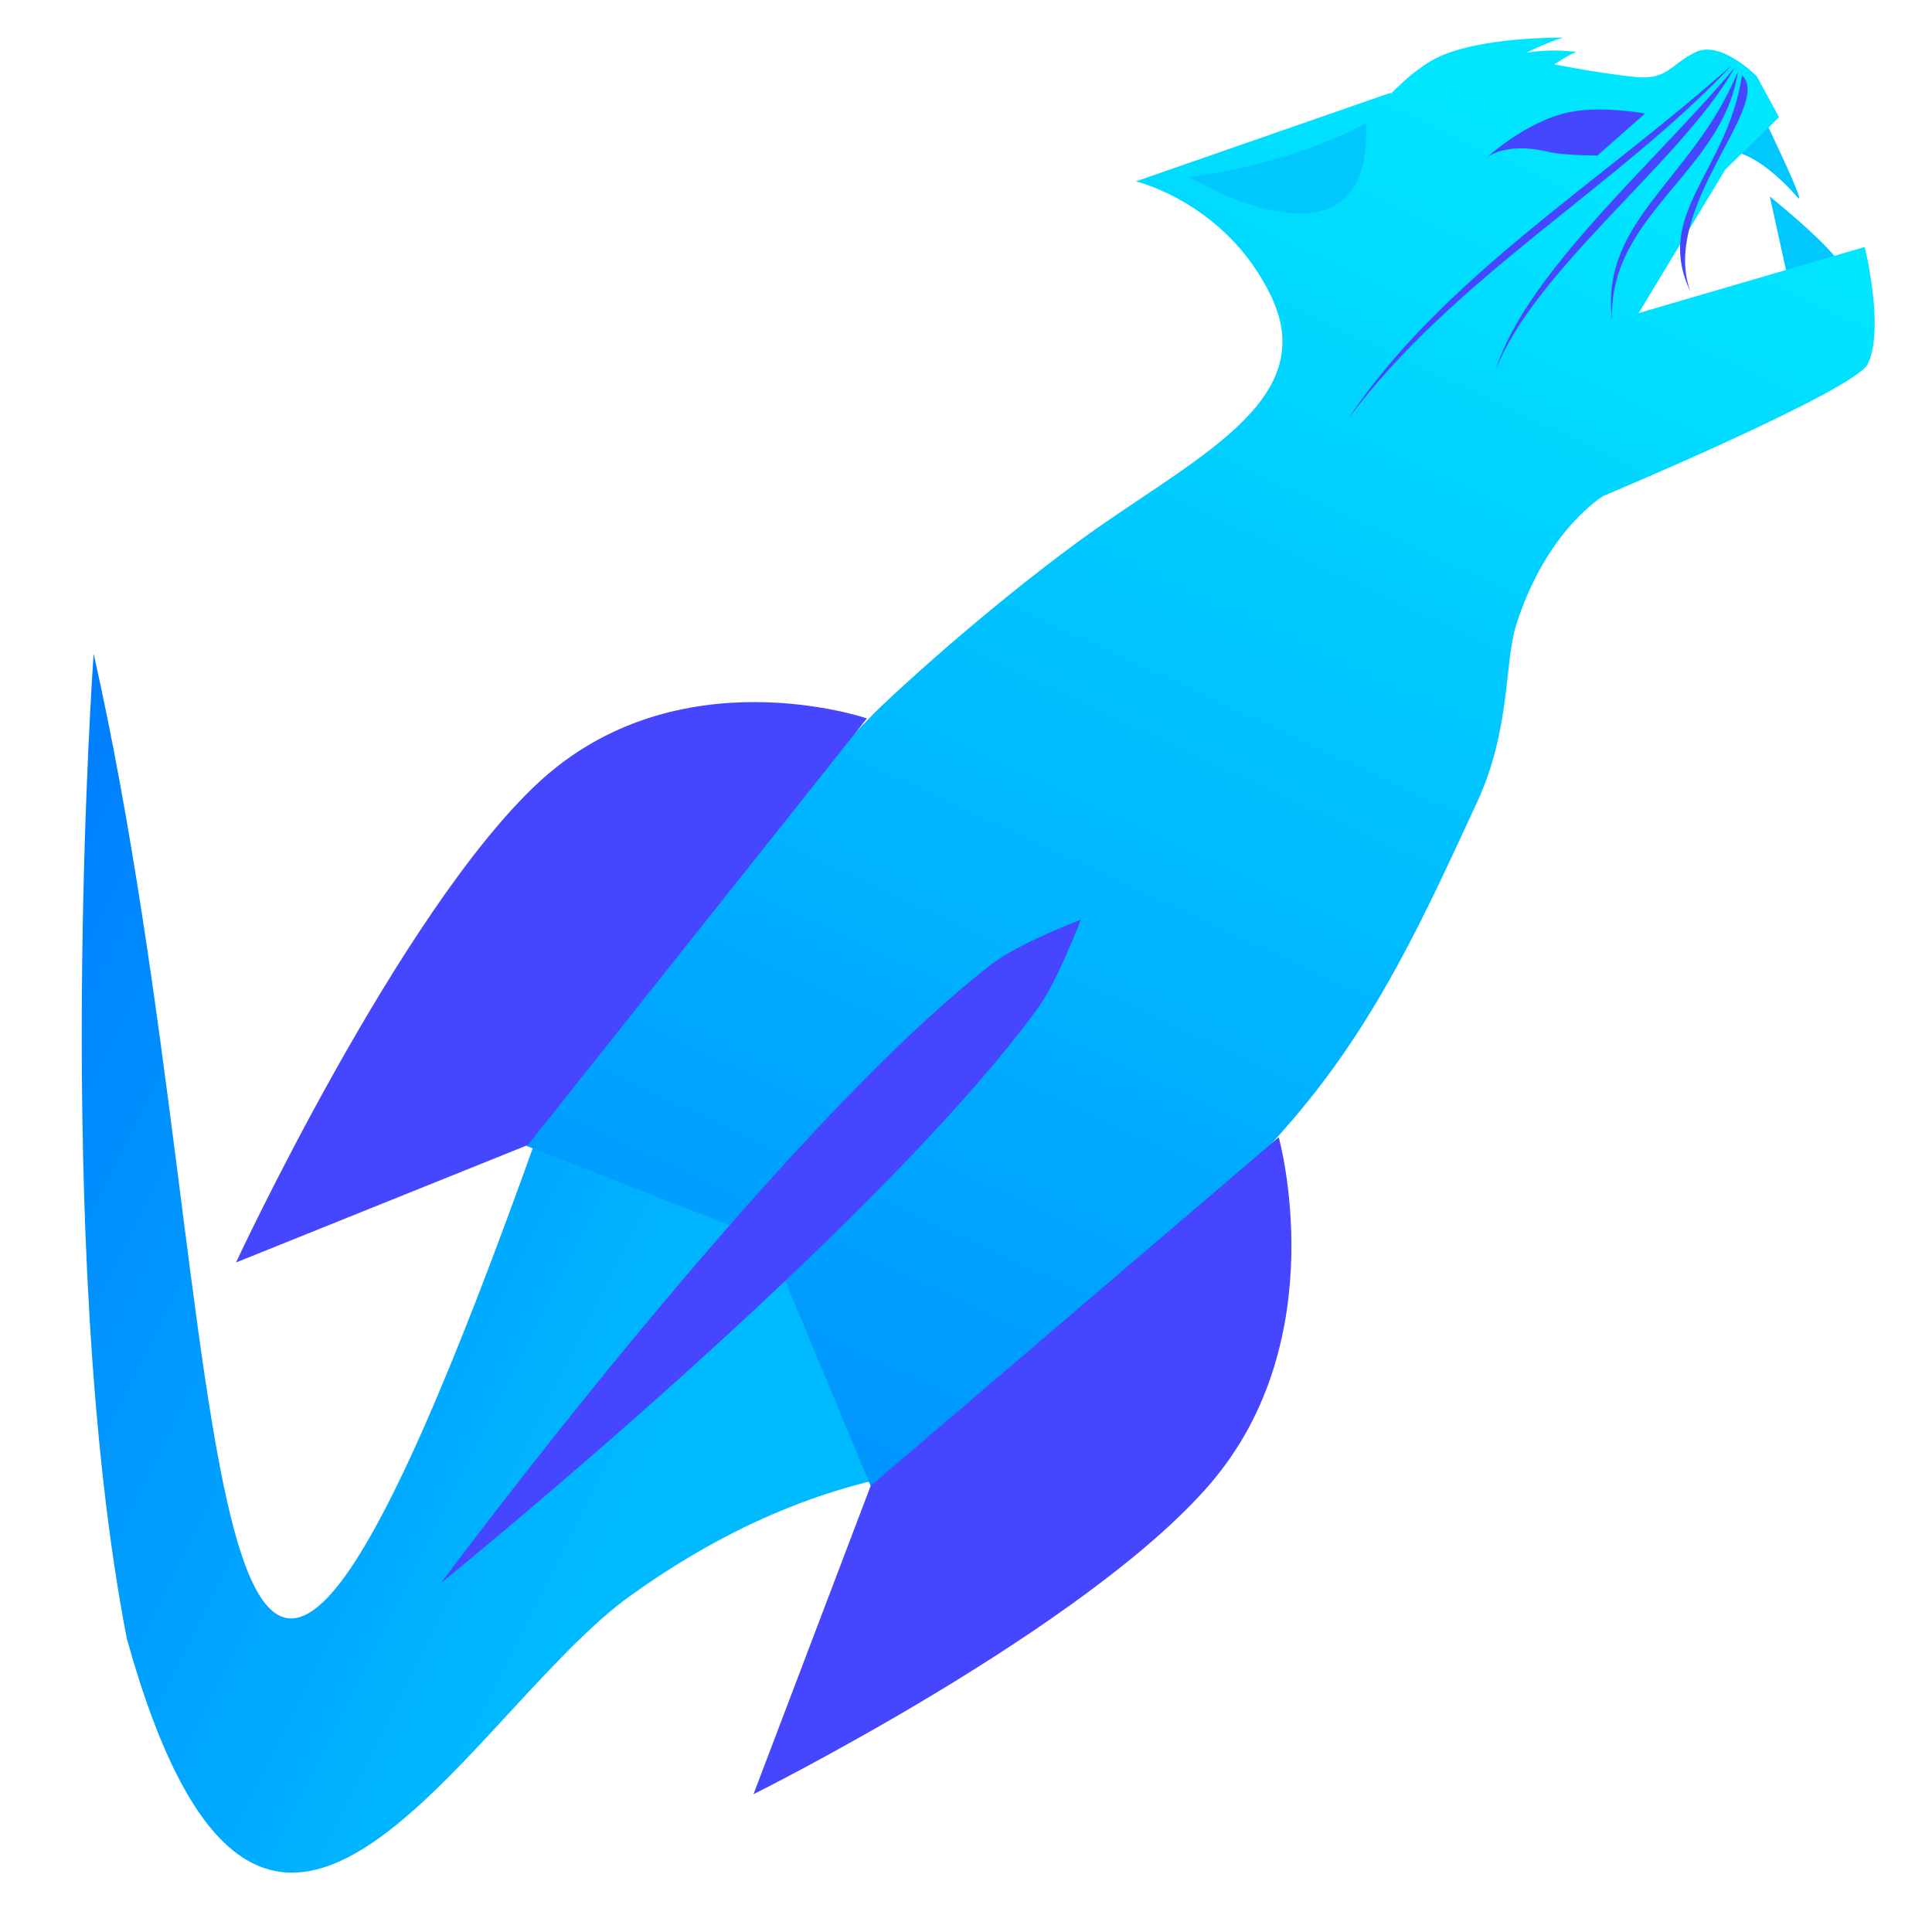 <?xml version="1.0" encoding="UTF-8" standalone="no"?>
<!-- Created with Inkscape (http://www.inkscape.org/) -->

<svg
   xmlns:dc="http://purl.org/dc/elements/1.1/"
   xmlns:cc="http://creativecommons.org/ns#"
   xmlns:rdf="http://www.w3.org/1999/02/22-rdf-syntax-ns#"
   xmlns:svg="http://www.w3.org/2000/svg"
   xmlns="http://www.w3.org/2000/svg"
   xmlns:xlink="http://www.w3.org/1999/xlink"
   xmlns:sodipodi="http://sodipodi.sourceforge.net/DTD/sodipodi-0.dtd"
   xmlns:inkscape="http://www.inkscape.org/namespaces/inkscape"
   width="300mm"
   height="300mm"
   viewBox="0 0 1062.992 1062.992"
   id="svg2"
   version="1.1"
   inkscape:version="0.91 r13725"
   sodipodi:docname="astrocats_water.svg"
   inkscape:export-filename="C:\Development\UC Rocketry\Nasa SLI\Graphics\Water Logo\icon\astrocats_water.png"
   inkscape:export-xdpi="91.192184"
   inkscape:export-ydpi="91.192184">
  <defs
     id="defs4">
    <linearGradient
       inkscape:collect="always"
       id="linearGradient4153">
      <stop
         style="stop-color:#0096ff;stop-opacity:1"
         offset="0"
         id="stop4155" />
      <stop
         style="stop-color:#00e6ff;stop-opacity:1"
         offset="1"
         id="stop4157" />
    </linearGradient>
    <linearGradient
       inkscape:collect="always"
       id="linearGradient5750">
      <stop
         style="stop-color:#00baff;stop-opacity:1"
         offset="0"
         id="stop5752" />
      <stop
         style="stop-color:#0000ff;stop-opacity:1"
         offset="1"
         id="stop5754" />
    </linearGradient>
    <linearGradient
       inkscape:collect="always"
       xlink:href="#linearGradient5750"
       id="linearGradient5756"
       x1="264.655"
       y1="994.567"
       x2="-1015.798"
       y2="354.131"
       gradientUnits="userSpaceOnUse"
       gradientTransform="translate(-4.933,-7.405)" />
    <linearGradient
       inkscape:collect="always"
       xlink:href="#linearGradient4153"
       id="linearGradient4159"
       x1="482.853"
       y1="788.712"
       x2="827.548"
       y2="48.619"
       gradientUnits="userSpaceOnUse" />
  </defs>
  <sodipodi:namedview
     id="base"
     pagecolor="#ffffff"
     bordercolor="#666666"
     borderopacity="1.0"
     inkscape:pageopacity="0.0"
     inkscape:pageshadow="2"
     inkscape:zoom="0.35"
     inkscape:cx="525.61864"
     inkscape:cy="974.89689"
     inkscape:document-units="px"
     inkscape:current-layer="layer1"
     showgrid="false"
     inkscape:window-width="1920"
     inkscape:window-height="1017"
     inkscape:window-x="-8"
     inkscape:window-y="-8"
     inkscape:window-maximized="1"
     showguides="false" />
  <g
     inkscape:label="Layer 1"
     inkscape:groupmode="layer"
     id="layer1"
     transform="translate(0,10.63)"
     style="display:inline">
    <path
       style="fill:url(#linearGradient5756);fill-opacity:1;fill-rule:nonzero;stroke:none;stroke-width:1.261px;stroke-linecap:butt;stroke-linejoin:miter;stroke-opacity:1"
       d="M 297.364,609.278 C 93.917,1181.471 136.062,725.315 51.521,348.988 c 0,0 -23.363,327.119 18.247,541.888 74.032,266.153 182.948,48.395 273.193,-20.691 C 468.098,778.249 563.169,800.584 559.799,793.844 L 423.084,673.76 Z"
       id="path4346"
       inkscape:connector-curvature="0"
       sodipodi:nodetypes="ccccccc" />
    <path
       sodipodi:nodetypes="cscc"
       inkscape:connector-curvature="0"
       id="path4173-8-8"
       d="m 963.83,40.426 c 0,0 31.88,65.102 25.156,57.492 -35.674,-40.379 -53.847,-21.94 -53.847,-21.94 z"
       style="display:inline;fill:#00c8ff;fill-opacity:1;fill-rule:evenodd;stroke:none;stroke-width:1.148;stroke-linecap:butt;stroke-linejoin:miter;stroke-miterlimit:4;stroke-dasharray:none;stroke-opacity:1" />
    <path
       sodipodi:nodetypes="cscc"
       inkscape:connector-curvature="0"
       id="path4173-8-8-8"
       d="m 973.745,97.462 c 0,0 50.945,41.06 36.686,41.011 -11.01,-0.038 -27.099,2.457 -27.099,2.457 z"
       style="display:inline;fill:#00c8ff;fill-opacity:1;fill-rule:evenodd;stroke:none;stroke-width:1.148;stroke-linecap:butt;stroke-linejoin:miter;stroke-miterlimit:4;stroke-dasharray:none;stroke-opacity:1" />
    <path
       sodipodi:nodetypes="zzcz"
       inkscape:connector-curvature="0"
       id="path4173-5-8-2-1"
       d="m 819.859,26.289 c -16.508,12.795 -41.76,57.838 -36.142,72.617 5.617,14.779 40.711,-62.003 83.565,-80.987 0,0 -30.915,-4.425 -47.423,8.371 z"
       style="display:inline;fill:#00e6ff;fill-opacity:1;fill-rule:evenodd;stroke:none;stroke-width:1.148;stroke-linecap:butt;stroke-linejoin:miter;stroke-miterlimit:4;stroke-dasharray:none;stroke-opacity:1" />
    <path
       sodipodi:nodetypes="zzcz"
       inkscape:connector-curvature="0"
       id="path4173-5-8-2"
       d="m 789.455,21.75 c -23.366,12.349 -56.087,52.588 -45.866,64.424 10.222,11.836 54.012,-55.976 116.36,-76.103 0,0 -47.128,-0.669 -70.494,11.679 z"
       style="display:inline;fill:#00e6ff;fill-opacity:1;fill-rule:evenodd;stroke:none;stroke-width:1.148;stroke-linecap:butt;stroke-linejoin:miter;stroke-miterlimit:4;stroke-dasharray:none;stroke-opacity:1" />
    <path
       sodipodi:nodetypes="cccssscscccccssccccsssc"
       inkscape:connector-curvature="0"
       id="path3352"
       d="m 289.657,619.829 133.123,51.999 56.387,135.467 c 59.232,-42.764 159.62,-116.81 233.099,-203.12 46.184,-54.25 72.232,-112.481 100.473,-173.537 18.512,-40.022 14.894,-76.625 21.453,-97.342 16.679,-52.684 48.071,-71.091 48.071,-71.091 0,0 138.182,-57.953 145.37,-72.553 9.484,-19.264 -1.651,-64.395 -1.651,-64.395 l -124.382,36.358 47.696,-78.997 29.531,-28.745 -12.215,-22.506 c 0,0 -19.597,-20.03 -33.617,-13.336 -13.745,6.562 -15.406,15.321 -32.618,13.734 -19.94,-1.838 -51.021,-8.064 -51.021,-8.064 l -76.154,27.048 -8.257,-10.282 -139.992,48.696 c 0,0 49.603,11.671 74.335,63.001 28.348,58.835 -44.505,90.034 -106.396,135.462 -52.19,38.307 -102.483,84.487 -112.285,94.539 C 330.559,536.033 355.11,529.886 289.657,619.829 Z"
       style="display:inline;fill:url(#linearGradient4159);fill-opacity:1;fill-rule:evenodd;stroke:none;stroke-width:1.348;stroke-linecap:butt;stroke-linejoin:miter;stroke-miterlimit:4;stroke-dasharray:none;stroke-opacity:1" />
    <path
       sodipodi:nodetypes="czccc"
       inkscape:connector-curvature="0"
       id="path3354"
       d="m 476.972,384.639 c 0,0 -104.248,-35.744 -180.796,35.376 -76.548,71.12 -166.332,263.981 -166.332,263.981 l 160.582,-64.638 z"
       style="display:inline;fill:#4646ff;fill-opacity:1;fill-rule:evenodd;stroke:none;stroke-width:1.148;stroke-linecap:butt;stroke-linejoin:miter;stroke-miterlimit:4;stroke-dasharray:none;stroke-opacity:1" />
    <path
       sodipodi:nodetypes="czccc"
       inkscape:connector-curvature="0"
       id="path3354-5"
       d="m 703.557,615.082 c 0,0 30.977,110.598 -37.535,190.5 -68.512,79.901 -251.449,170.968 -251.449,170.968 l 64.472,-169.665 z"
       style="display:inline;fill:#4646ff;fill-opacity:1;fill-rule:evenodd;stroke:none;stroke-width:1.148;stroke-linecap:butt;stroke-linejoin:miter;stroke-miterlimit:4;stroke-dasharray:none;stroke-opacity:1" />
    <path
       sodipodi:nodetypes="cscsc"
       inkscape:connector-curvature="0"
       id="path3371"
       d="m 594.644,495.436 c 0,0 -33.905,12.73 -48.873,24.289 -118.474,91.495 -303.048,340.531 -303.048,340.531 0,0 238.727,-193.301 328.314,-316.194 10.845,-14.876 23.608,-48.627 23.608,-48.627 z"
       style="display:inline;fill:#4646ff;fill-opacity:1;fill-rule:evenodd;stroke:none;stroke-width:1.148;stroke-linecap:butt;stroke-linejoin:miter;stroke-miterlimit:4;stroke-dasharray:none;stroke-opacity:1" />
    <g
       style="stroke:none;stroke-width:2.132;stroke-miterlimit:4;stroke-dasharray:none;stroke-opacity:1;fill:#4646ff;fill-opacity:1"
       transform="matrix(0.538,0.033,0.033,0.541,427.112,-15.652)"
       id="g4343">
      <path
         style="display:inline;fill:#4646ff;fill-opacity:1;fill-rule:evenodd;stroke:none;stroke-width:1.755;stroke-linecap:butt;stroke-linejoin:miter;stroke-miterlimit:4;stroke-dasharray:none;stroke-opacity:1"
         d="m 851.117,488.279 c -23.349,-33.381 -46.146,-33.036 -46.146,-33.036 0,0 50.244,2.254 84.579,23.167 24.698,15.043 47.165,43.639 47.165,43.639 l -56.824,-4.364 c 0,0 -22.27,-20.106 -28.774,-29.406 z"
         id="path4173"
         inkscape:connector-curvature="0"
         sodipodi:nodetypes="scsccs"
         transform="matrix(0.843,-0.875,0.843,0.875,-345.564,433.632)" />
    </g>
    <path
       sodipodi:nodetypes="ccc"
       inkscape:connector-curvature="0"
       id="path4198"
       d="M 953.419,24.722 C 879.076,90.915 793.509,142.36 741.577,220.026 799.895,141.737 890.517,91.776 953.419,24.722 Z"
       style="display:inline;fill:#4646ff;fill-opacity:1;fill-rule:evenodd;stroke:none;stroke-width:1.148;stroke-linecap:butt;stroke-linejoin:miter;stroke-miterlimit:4;stroke-dasharray:none;stroke-opacity:1" />
    <path
       sodipodi:nodetypes="ccc"
       inkscape:connector-curvature="0"
       id="path4198-3"
       d="M 954.377,26.64 C 912.998,76.507 839.664,139.179 822.876,193.052 844.267,137.492 926.422,76.965 954.377,26.64 Z"
       style="display:inline;fill:#4646ff;fill-opacity:1;fill-rule:evenodd;stroke:none;stroke-width:1.148;stroke-linecap:butt;stroke-linejoin:miter;stroke-miterlimit:4;stroke-dasharray:none;stroke-opacity:1" />
    <path
       sodipodi:nodetypes="ccc"
       inkscape:connector-curvature="0"
       id="path4198-3-7"
       d="M 956.215,28.783 C 931.658,88.232 880.271,110.273 886.954,165.374 884.912,107.215 947.856,84.266 956.215,28.783 Z"
       style="display:inline;fill:#4646ff;fill-opacity:1;fill-rule:evenodd;stroke:none;stroke-width:1.148;stroke-linecap:butt;stroke-linejoin:miter;stroke-miterlimit:4;stroke-dasharray:none;stroke-opacity:1" />
    <path
       sodipodi:nodetypes="ccc"
       inkscape:connector-curvature="0"
       id="path4198-3-7-7"
       d="M 958.476,30.812 C 950.244,84.244 909.722,106.658 929.996,149.675 913.347,103.163 975.74,47.178 958.476,30.812 Z"
       style="display:inline;fill:#4646ff;fill-opacity:1;fill-rule:evenodd;stroke:none;stroke-width:1.148;stroke-linecap:butt;stroke-linejoin:miter;stroke-miterlimit:4;stroke-dasharray:none;stroke-opacity:1" />
    <path
       sodipodi:nodetypes="ccc"
       inkscape:connector-curvature="0"
       id="path4173-8"
       d="m 654.151,86.701 c 0,0 101.592,61.016 97.394,-29.451 -47.01,24.511 -97.394,29.451 -97.394,29.451 z"
       style="display:inline;fill:#00c8ff;fill-opacity:1;fill-rule:evenodd;stroke:none;stroke-width:1.148;stroke-linecap:butt;stroke-linejoin:miter;stroke-miterlimit:4;stroke-dasharray:none;stroke-opacity:1" />
  </g>
</svg>
